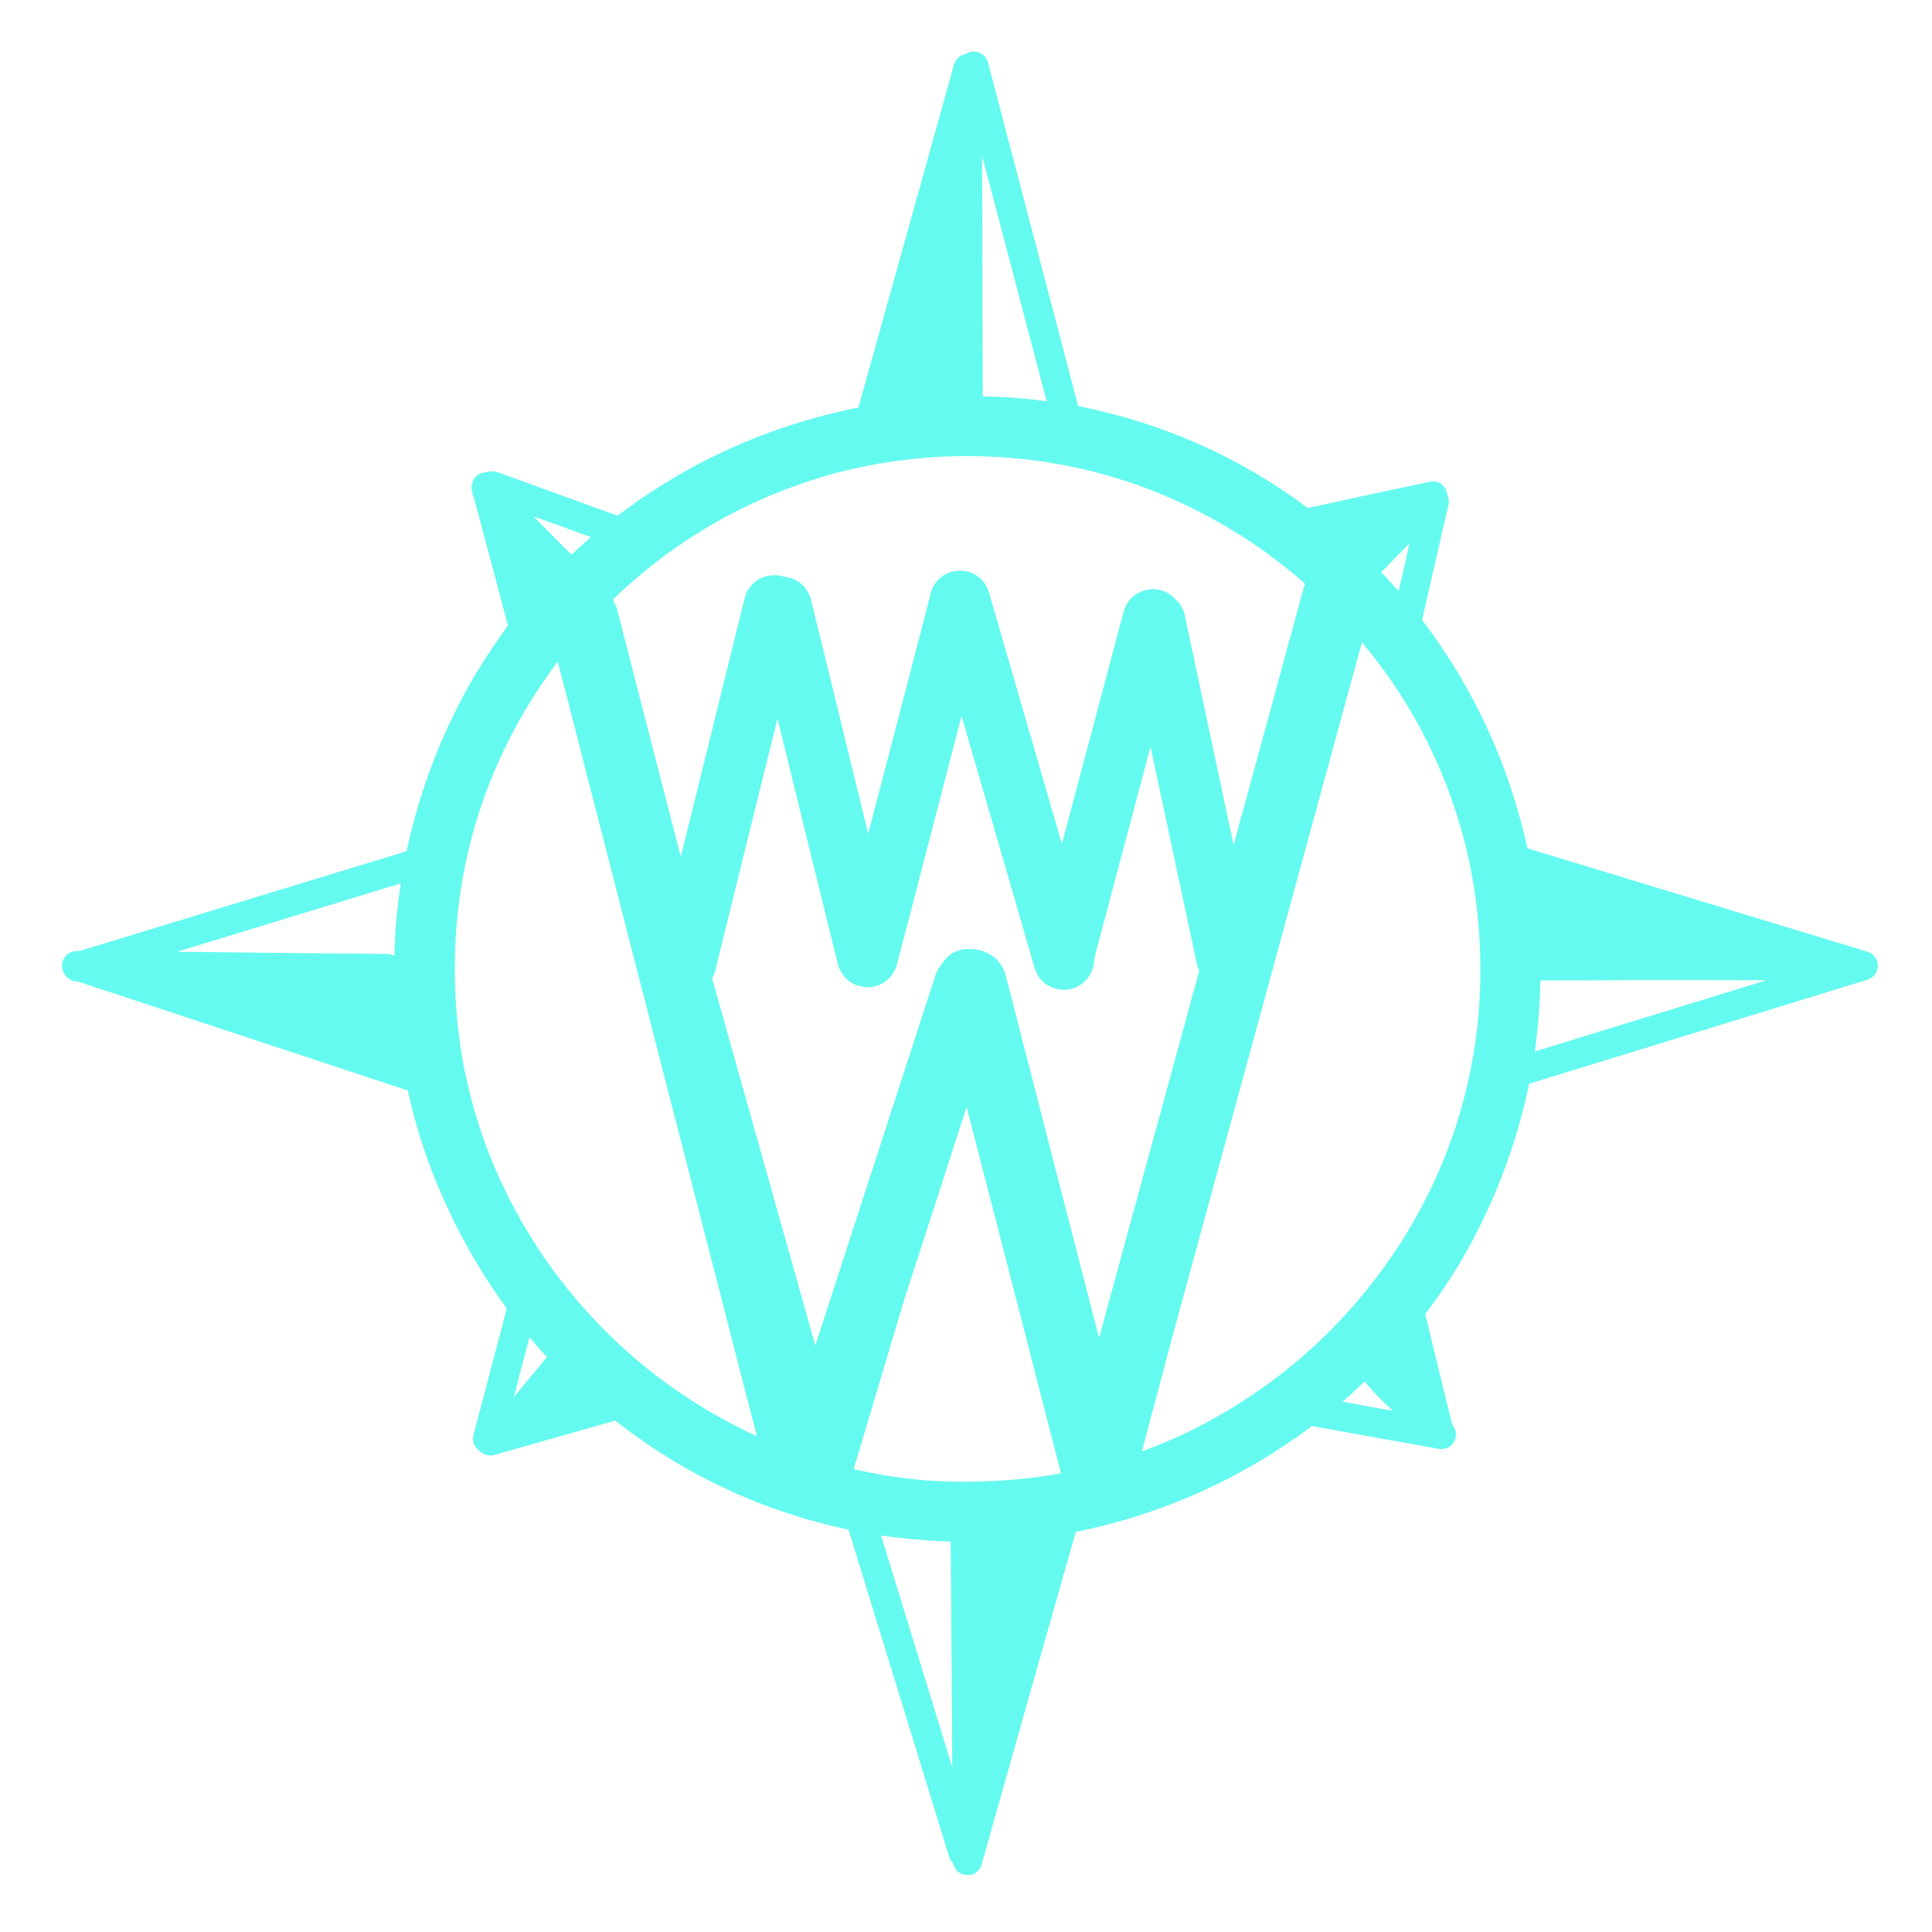 <?xml version="1.0" encoding="UTF-8"?>
<!DOCTYPE svg PUBLIC "-//W3C//DTD SVG 1.1//EN" "http://www.w3.org/Graphics/SVG/1.1/DTD/svg11.dtd">
<svg xmlns="http://www.w3.org/2000/svg" version="1.1" width="8000px" height="8000px" style="shape-rendering:geometricPrecision; text-rendering:geometricPrecision; image-rendering:optimizeQuality; fill-rule:evenodd; clip-rule:evenodd" xmlns:xlink="http://www.w3.org/1999/xlink">
<g><path style="opacity:0.999" fill="#65faf0" d="M 4024.5,213.5 C 4057.96,212.168 4080.13,227.168 4091,258.5C 4215.35,732.882 4339.85,1207.22 4464.5,1681.5C 4814.32,1750.97 5131.32,1891.63 5415.5,2103.5C 5587.8,2065.54 5760.3,2028.54 5933,1992.5C 5959.63,1994.13 5978.29,2007.13 5989,2031.5C 5991.94,2044.3 5995.27,2056.97 5999,2069.5C 5999.61,2075.87 5999.27,2082.21 5998,2088.5C 5961.73,2248.09 5925.23,2407.59 5888.5,2567C 6102.43,2848.78 6247.77,3163.62 6324.5,3511.5C 6327.93,3513.48 6331.6,3514.98 6335.5,3516C 6802.55,3657.84 7269.55,3799.84 7736.5,3942C 7766.03,3955.22 7778.87,3978.05 7775,4010.5C 7770.12,4031.38 7757.95,4046.21 7738.5,4055C 7269.72,4199.37 6800.89,4343.54 6332,4487.5C 6277.54,4747.69 6183.54,4992.36 6050,5221.5C 6004.61,5297.7 5955.11,5371.03 5901.5,5441.5C 5938.73,5593.81 5975.9,5746.14 6013,5898.5C 6032.6,5922.97 6034.27,5948.64 6018,5975.5C 6003.34,5993.91 5984.17,6002.07 5960.5,6000C 5788.15,5969.11 5615.81,5938.11 5443.5,5907C 5439.53,5906 5435.53,5905.67 5431.5,5906C 5139.47,6124.3 4813.8,6270.13 4454.5,6343.5C 4328.72,6785.26 4203.56,7227.26 4079,7669.5C 4073.17,7687.66 4068.17,7705.99 4064,7724.5C 4048.97,7757.1 4023.81,7769.6 3988.5,7762C 3965.88,7754.38 3952.05,7738.88 3947,7715.5C 3939.67,7708.84 3934.34,7700.84 3931,7691.5C 3792.03,7238.91 3652.86,6786.41 3513.5,6334C 3155.43,6257.84 2833.59,6107.34 2548,5882.5C 2379.55,5930.4 2211.05,5978.24 2042.5,6026C 2029.03,6028.19 2016.03,6026.52 2003.5,6021C 1994.93,6015.77 1986.93,6009.77 1979.5,6003C 1962.15,5986.79 1955.65,5966.96 1960,5943.5C 2006.07,5768.47 2052.23,5593.47 2098.5,5418.5C 1968.96,5240.48 1864.46,5047.81 1785,4840.5C 1744.92,4734.51 1712.75,4626.18 1688.5,4515.5C 1233.82,4365.44 779.154,4215.27 324.5,4065C 293.478,4064.61 272.312,4050.11 261,4021.5C 251.514,3993.28 258.014,3969.44 280.5,3950C 295.039,3940.37 311.039,3936.37 328.5,3938C 771.106,3802.8 1213.77,3667.8 1656.5,3533C 1665.94,3530.41 1675.11,3527.24 1684,3523.5C 1739.57,3263.75 1834.57,3019.75 1969,2791.5C 2010.87,2722.39 2055.71,2655.39 2103.5,2590.5C 2057,2415.83 2010.5,2241.17 1964,2066.5C 1957.65,2050.26 1953.82,2033.43 1952.5,2016C 1956.84,1976.66 1978.84,1956.33 2018.5,1955C 2030.32,1951.23 2042.32,1950.56 2054.5,1953C 2222.09,2013.64 2389.59,2074.47 2557,2135.5C 2854.13,1910.4 3186.63,1761.07 3554.5,1687.5C 3686.17,1214.48 3818.01,741.481 3950,268.5C 3957.25,243.957 3973.42,229.123 3998.5,224C 4006.46,218.515 4015.12,215.015 4024.5,213.5 Z M 4066.5,644.5 C 4155.71,982.818 4244.71,1321.32 4333.5,1660C 4333.17,1660.5 4332.83,1661 4332.5,1661.5C 4245.26,1649.48 4157.59,1642.82 4069.5,1641.5C 4068.35,1309.17 4067.35,976.834 4066.5,644.5 Z M 3970.5,1888.5 C 4409.8,1883.57 4812.14,2001.74 5177.5,2243C 5256.54,2295.63 5331.71,2353.46 5403,2416.5C 5305,2777.15 5206.67,3137.82 5108,3498.5C 5040.08,3180.22 4972.41,2861.89 4905,2543.5C 4899.67,2524.16 4890.67,2506.83 4878,2491.5C 4870.5,2484 4863,2476.5 4855.5,2469C 4817.12,2438.99 4774.79,2431.99 4728.5,2448C 4696.54,2460.96 4673.37,2483.13 4659,2514.5C 4656.27,2521.36 4653.93,2528.36 4652,2535.5C 4567,2855.17 4482,3174.83 4397,3494.5C 4295.54,3143.77 4193.87,2793.11 4092,2442.5C 4069.55,2391.59 4030.38,2364.92 3974.5,2362.5C 3919.54,2365.33 3880.7,2391.67 3858,2441.5C 3770.96,2778.32 3683.29,3114.99 3595,3451.5C 3516.51,3131.2 3438.18,2810.87 3360,2490.5C 3348.6,2440.44 3318.44,2407.6 3269.5,2392C 3254.66,2389.81 3240,2386.81 3225.5,2383C 3168.4,2376.8 3124.9,2397.97 3095,2446.5C 3090.35,2455.45 3086.68,2464.78 3084,2474.5C 2995.82,2832.2 2907.49,3189.87 2819,3547.5C 2732.88,3214.68 2647.21,2881.68 2562,2548.5C 2558.87,2536.77 2555.54,2525.11 2552,2513.5C 2547.53,2502.91 2542.86,2492.57 2538,2482.5C 2800.51,2229.53 3109.01,2054.69 3463.5,1958C 3629.9,1914.91 3798.9,1891.74 3970.5,1888.5 Z M 2209.5,2138.5 C 2288.78,2166.37 2367.78,2195.04 2446.5,2224.5C 2419.56,2248.1 2392.89,2272.1 2366.5,2296.5C 2313.45,2244.45 2261.12,2191.78 2209.5,2138.5 Z M 5836.5,2249.5 C 5822.15,2315.74 5806.99,2381.74 5791,2447.5C 5767.72,2421.05 5743.89,2395.05 5719.5,2369.5C 5758.55,2329.45 5797.55,2289.45 5836.5,2249.5 Z M 5639.5,2659.5 C 5859.08,2922.01 6006.58,3221.68 6082,3558.5C 6130.58,3788.61 6142.24,4020.61 6117,4254.5C 6079.36,4577.13 5973.36,4874.8 5799,5147.5C 5576.75,5491.09 5281.92,5752.59 4914.5,5932C 4854.14,5960.56 4792.64,5986.4 4730,6009.5C 4729.5,6009.17 4729,6008.83 4728.5,6008.5C 4769.98,5853.93 4811.14,5699.26 4852,5544.5C 5114.61,4582.84 5377.11,3621.18 5639.5,2659.5 Z M 2308.5,2740.5 C 2309.12,2740.61 2309.62,2740.94 2310,2741.5C 2320.33,2781.5 2330.67,2821.5 2341,2861.5C 2604.86,3889.59 2869.02,4917.59 3133.5,5945.5C 3133.17,5945.83 3132.83,5946.17 3132.5,5946.5C 2772.23,5779.08 2478.73,5532.08 2252,5205.5C 1984.89,4811.51 1862.89,4375.85 1886,3898.5C 1904.09,3557.28 1999.42,3239.61 2172,2945.5C 2214.05,2874.7 2259.55,2806.37 2308.5,2740.5 Z M 3981.5,2964.5 C 4082.29,3310.96 4182.79,3657.63 4283,4004.5C 4294.91,4047.41 4321.75,4076.58 4363.5,4092C 4419.93,4108.07 4467.1,4093.91 4505,4049.5C 4522.81,4024.06 4531.81,3995.73 4532,3964.5C 4609.33,3673.83 4686.67,3383.17 4764,3092.5C 4828.64,3393.74 4892.98,3695.08 4957,3996.5C 4959.08,4003.73 4961.74,4010.73 4965,4017.5C 4965.67,4019.17 4965.67,4020.83 4965,4022.5C 4827.16,4528.21 4689.16,5033.88 4551,5539.5C 4422.41,5042.72 4294.41,4545.72 4167,4048.5C 4152.44,3988.28 4115.28,3950.11 4055.5,3934C 4032.64,3929.52 4009.64,3928.52 3986.5,3931C 3959.34,3936.33 3936.18,3948.83 3917,3968.5C 3905.23,3982.94 3894.23,3997.94 3884,4013.5C 3881,4020.17 3878,4026.83 3875,4033.5C 3708.87,4546.23 3542.53,5058.9 3376,5571.5C 3233.73,5064.57 3091.23,4557.74 2948.5,4051C 2953.68,4043.14 2957.51,4034.64 2960,4025.5C 3046.03,3675.7 3132.53,3326.03 3219.5,2976.5C 3303.31,3316.41 3386.81,3656.41 3470,3996.5C 3494.31,4061.46 3541.15,4091.63 3610.5,4087C 3665.17,4076.33 3700.01,4044.16 3715,3990.5C 3804.15,3648.56 3892.98,3306.56 3981.5,2964.5 Z M 1657.5,3658.5 C 1658.24,3658.37 1658.91,3658.54 1659.5,3659C 1644.03,3758.2 1635.19,3858.03 1633,3958.5C 1623.93,3953.11 1614.1,3950.27 1603.5,3950C 1313.48,3947.57 1023.48,3944.57 733.5,3941C 1041.7,3847.1 1349.7,3752.93 1657.5,3658.5 Z M 6774.5,4058.5 C 6954.5,4058.33 7134.5,4058.5 7314.5,4059C 6994.9,4156.94 6675.4,4255.11 6356,4353.5C 6363.05,4297.68 6368.72,4241.68 6373,4185.5C 6375.86,4143.54 6377.69,4101.54 6378.5,4059.5C 6510.67,4059.83 6642.67,4059.5 6774.5,4058.5 Z M 4002.5,4583.5 C 4133.2,5089.29 4263.53,5595.29 4393.5,6101.5C 4219.31,6131.44 4043.98,6141.61 3867.5,6132C 3755.6,6125.1 3645.1,6108.93 3536,6083.5C 3535.33,6082.17 3535.33,6080.83 3536,6079.5C 3606,5844.83 3676,5610.17 3746,5375.5C 3832.01,5111.64 3917.51,4847.64 4002.5,4583.5 Z M 2192.5,5537.5 C 2216.08,5565.08 2240.08,5592.42 2264.5,5619.5C 2219.19,5674.65 2173.69,5729.65 2128,5784.5C 2149.01,5702.11 2170.51,5619.78 2192.5,5537.5 Z M 5649.5,5721.5 C 5651.72,5722.2 5653.55,5723.54 5655,5725.5C 5689.73,5767.23 5727.57,5806.07 5768.5,5842C 5698.7,5830.09 5629.03,5817.42 5559.5,5804C 5590.3,5777.37 5620.3,5749.87 5649.5,5721.5 Z M 3648.5,6358.5 C 3744.07,6371.76 3840.07,6380.1 3936.5,6383.5C 3939.25,6694.83 3941.42,7006.16 3943,7317.5C 3844.52,6997.91 3746.36,6678.24 3648.5,6358.5 Z"/></g>
</svg>
